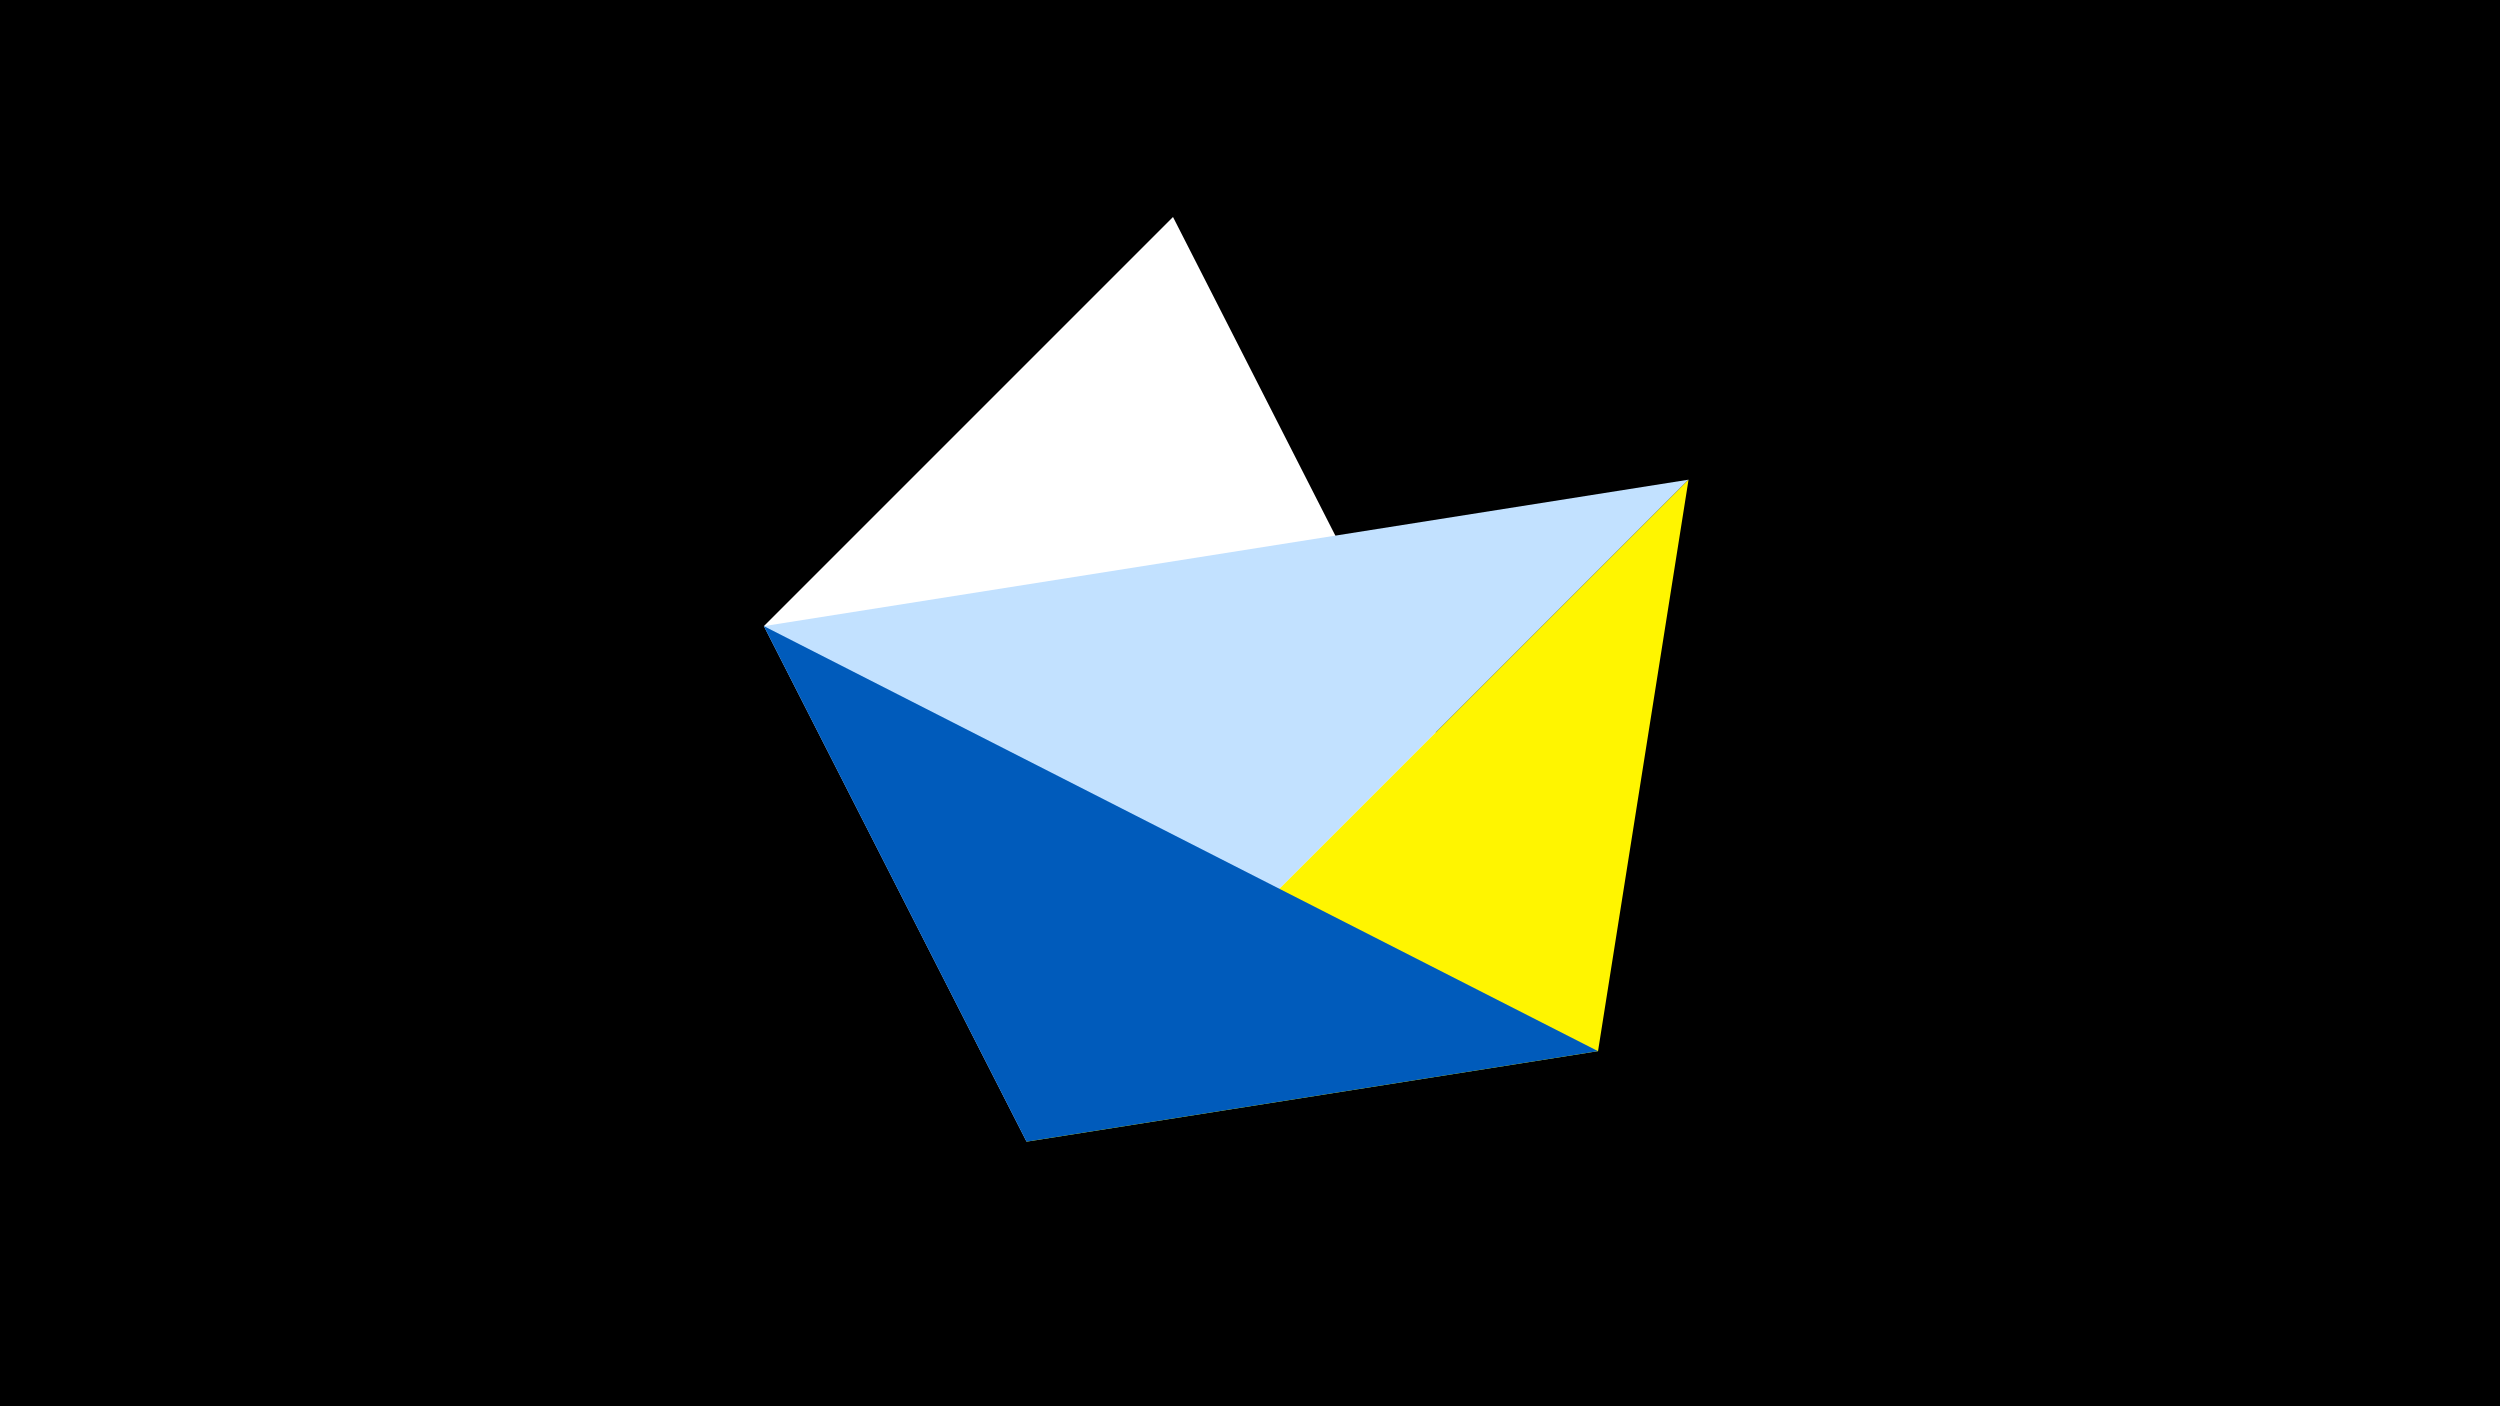 <svg width="1200" height="675" viewBox="-500 -500 1200 675" xmlns="http://www.w3.org/2000/svg"><title>juwel 19233</title><path d="M-500-500h1200v675h-1200z" fill="#000"/><path d="M63.042,-395.841L-133.341,-199.458 267.054,4.554 Z" fill="#fff"/><path d="M310.5,-269.755L-7.255,48 -133.341,-199.458 Z" fill="#c2e1ff"/><path d="M-7.255,48L267.054,4.554 310.5,-269.755 Z" fill="#fff500"/><path d="M267.054,4.554L-133.341,-199.458 -7.255,48 Z" fill="#005bbb"/></svg>